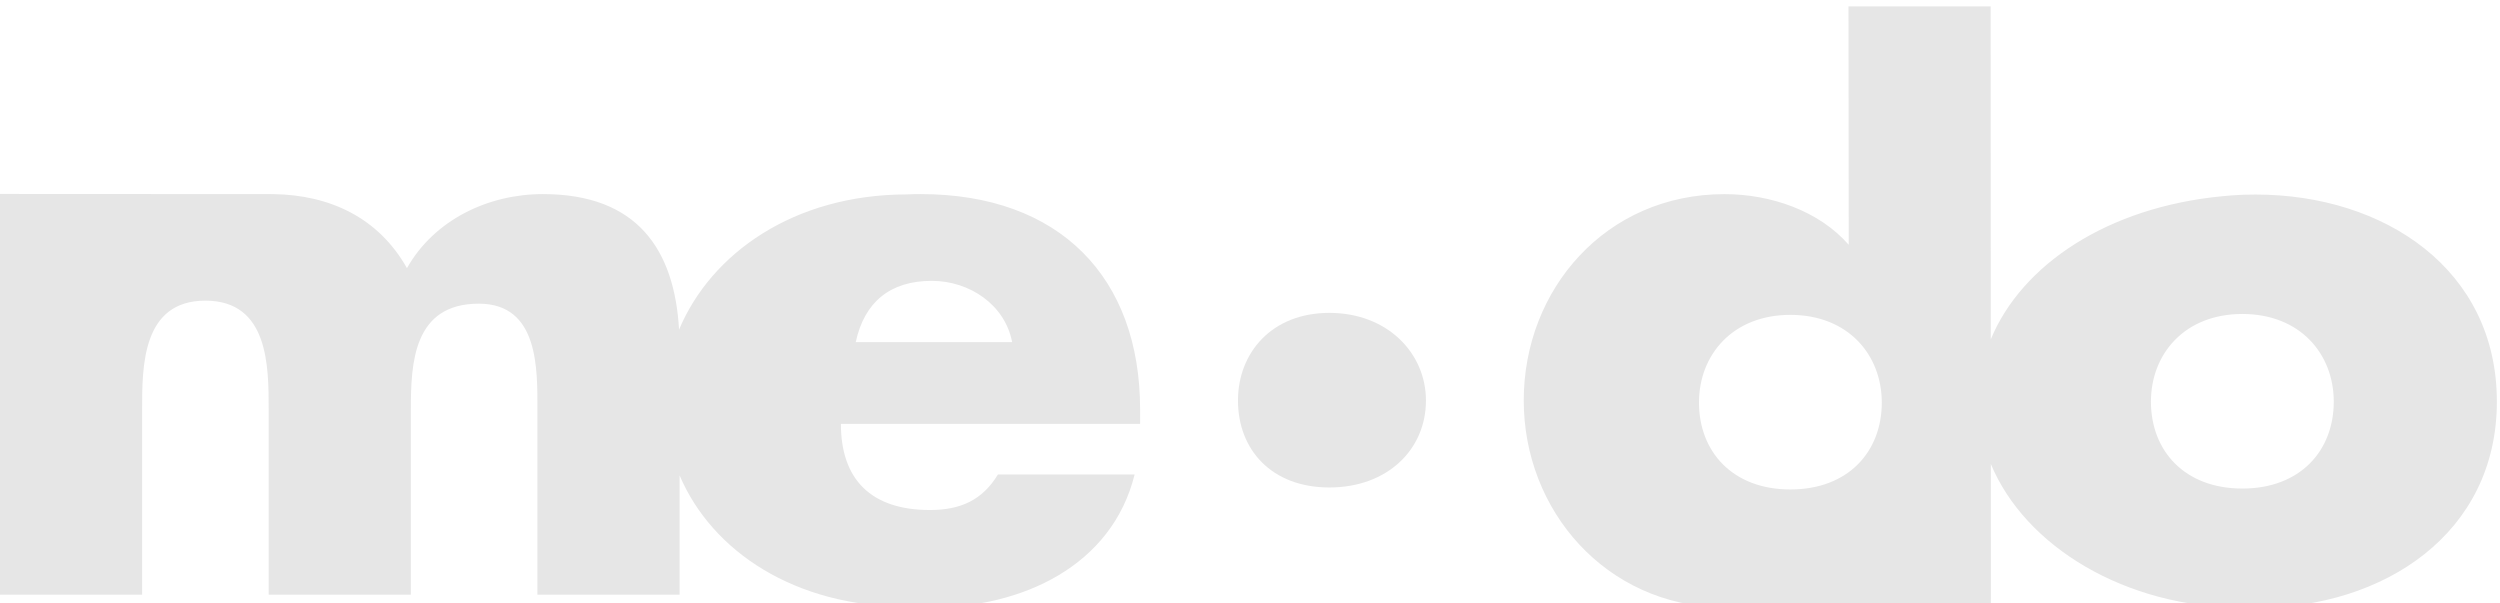 <?xml version="1.0" encoding="UTF-8" standalone="no"?>
<!DOCTYPE svg PUBLIC "-//W3C//DTD SVG 1.1//EN" "http://www.w3.org/Graphics/SVG/1.1/DTD/svg11.dtd">
<svg width="100%" height="100%" viewBox="0 0 779 188" version="1.1" xmlns="http://www.w3.org/2000/svg" xmlns:xlink="http://www.w3.org/1999/xlink" xml:space="preserve" xmlns:serif="http://www.serif.com/" style="fill-rule:evenodd;clip-rule:evenodd;stroke-linejoin:round;stroke-miterlimit:2;">
    <g transform="matrix(2,0,0,2,0,0)">
        <rect id="Mesa-de-trabajo1" serif:id="Mesa de trabajo1" x="0" y="0" width="389.008" height="93.712" style="fill:none;"/>
        <g id="Capa1" transform="matrix(1,0,0,1,-40.618,-53.744)">
            <g transform="matrix(-4.167,0,0,4.167,248.542,129.692)">
                <path d="M0.194,-6.528C2.355,-6.528 3.611,-5.03 3.611,-3.25C3.611,-1.413 2.355,0 0.194,0C-1.968,0 -3.417,-1.413 -3.417,-3.25C-3.417,-5.03 -1.968,-6.528 0.194,-6.528" style="fill:rgb(230,230,230);fill-rule:nonzero;"/>
            </g>
            <g transform="matrix(4.167,0,0,4.167,173.943,125.316)">
                <path d="M0,-4.385C0.322,-5.883 1.29,-6.675 2.839,-6.675C4.27,-6.675 5.584,-5.77 5.847,-4.385L0,-4.385ZM2.424,-9.919C2.245,-9.919 2.069,-9.915 1.894,-9.907C-2.312,-9.896 -5.408,-7.708 -6.606,-4.851C-6.778,-7.833 -8.159,-9.919 -11.697,-9.919C-13.743,-9.919 -15.758,-8.958 -16.78,-7.15C-17.841,-9.035 -19.659,-9.886 -21.77,-9.918L-21.892,-9.919L-31.998,-9.924L-31.998,5.058L-26.682,5.058L-26.682,-1.866C-26.682,-3.476 -26.682,-5.935 -24.316,-5.935C-21.95,-5.935 -21.95,-3.476 -21.95,-1.866L-21.95,5.058L-16.634,5.058L-16.634,-1.866C-16.634,-3.589 -16.547,-5.822 -14.092,-5.822C-11.844,-5.822 -11.902,-3.363 -11.902,-1.866L-11.902,5.058L-6.586,5.058L-6.586,0.598C-5.371,3.45 -2.268,5.511 1.93,5.51C2.216,5.529 2.508,5.539 2.803,5.539C6.221,5.539 9.581,3.984 10.427,0.565L5.316,0.565C4.732,1.526 3.914,1.893 2.775,1.893C0.584,1.893 -0.555,0.763 -0.555,-1.328L10.632,-1.328L10.632,-1.866C10.632,-6.81 7.623,-9.919 2.424,-9.919" style="fill:rgb(230,230,230);fill-rule:nonzero;"/>
            </g>
            <g transform="matrix(4.167,0,0,4.167,389.976,73.344)">
                <path d="M0,13.563C-2.161,13.563 -3.418,12.15 -3.418,10.313C-3.418,8.533 -2.161,7.035 0,7.035C2.162,7.035 3.418,8.533 3.418,10.313C3.418,12.15 2.162,13.563 0,13.563M-16.899,13.597C-19.06,13.597 -20.316,12.184 -20.316,10.347C-20.316,8.567 -19.06,7.069 -16.899,7.069C-14.737,7.069 -13.481,8.567 -13.481,10.347C-13.481,12.184 -14.737,13.597 -16.899,13.597M0.491,2.57C0.342,2.57 0.194,2.572 0.047,2.577L-0.054,2.582C-0.285,2.592 -0.513,2.609 -0.74,2.632C-5.04,3.042 -8.25,5.19 -9.406,7.985L-9.411,-4.464L-14.726,-4.464L-14.717,4.449C-15.828,3.176 -17.638,2.555 -19.362,2.555C-23.801,2.555 -26.868,6.115 -26.868,10.269C-26.868,14.376 -23.813,17.931 -19.452,18.011C-19.456,18.021 -9.556,18.021 -9.556,18.021L-9.405,18.021L-9.402,17.531L-9.404,12.643C-8.123,15.729 -4.373,18.02 0.044,18.02C0.192,18.025 0.34,18.027 0.491,18.027C5.31,18.027 9.516,15.229 9.516,10.312C9.516,5.368 5.31,2.57 0.491,2.57" style="fill:rgb(230,230,230);fill-rule:nonzero;"/>
            </g>
        </g>
    </g>
</svg>
